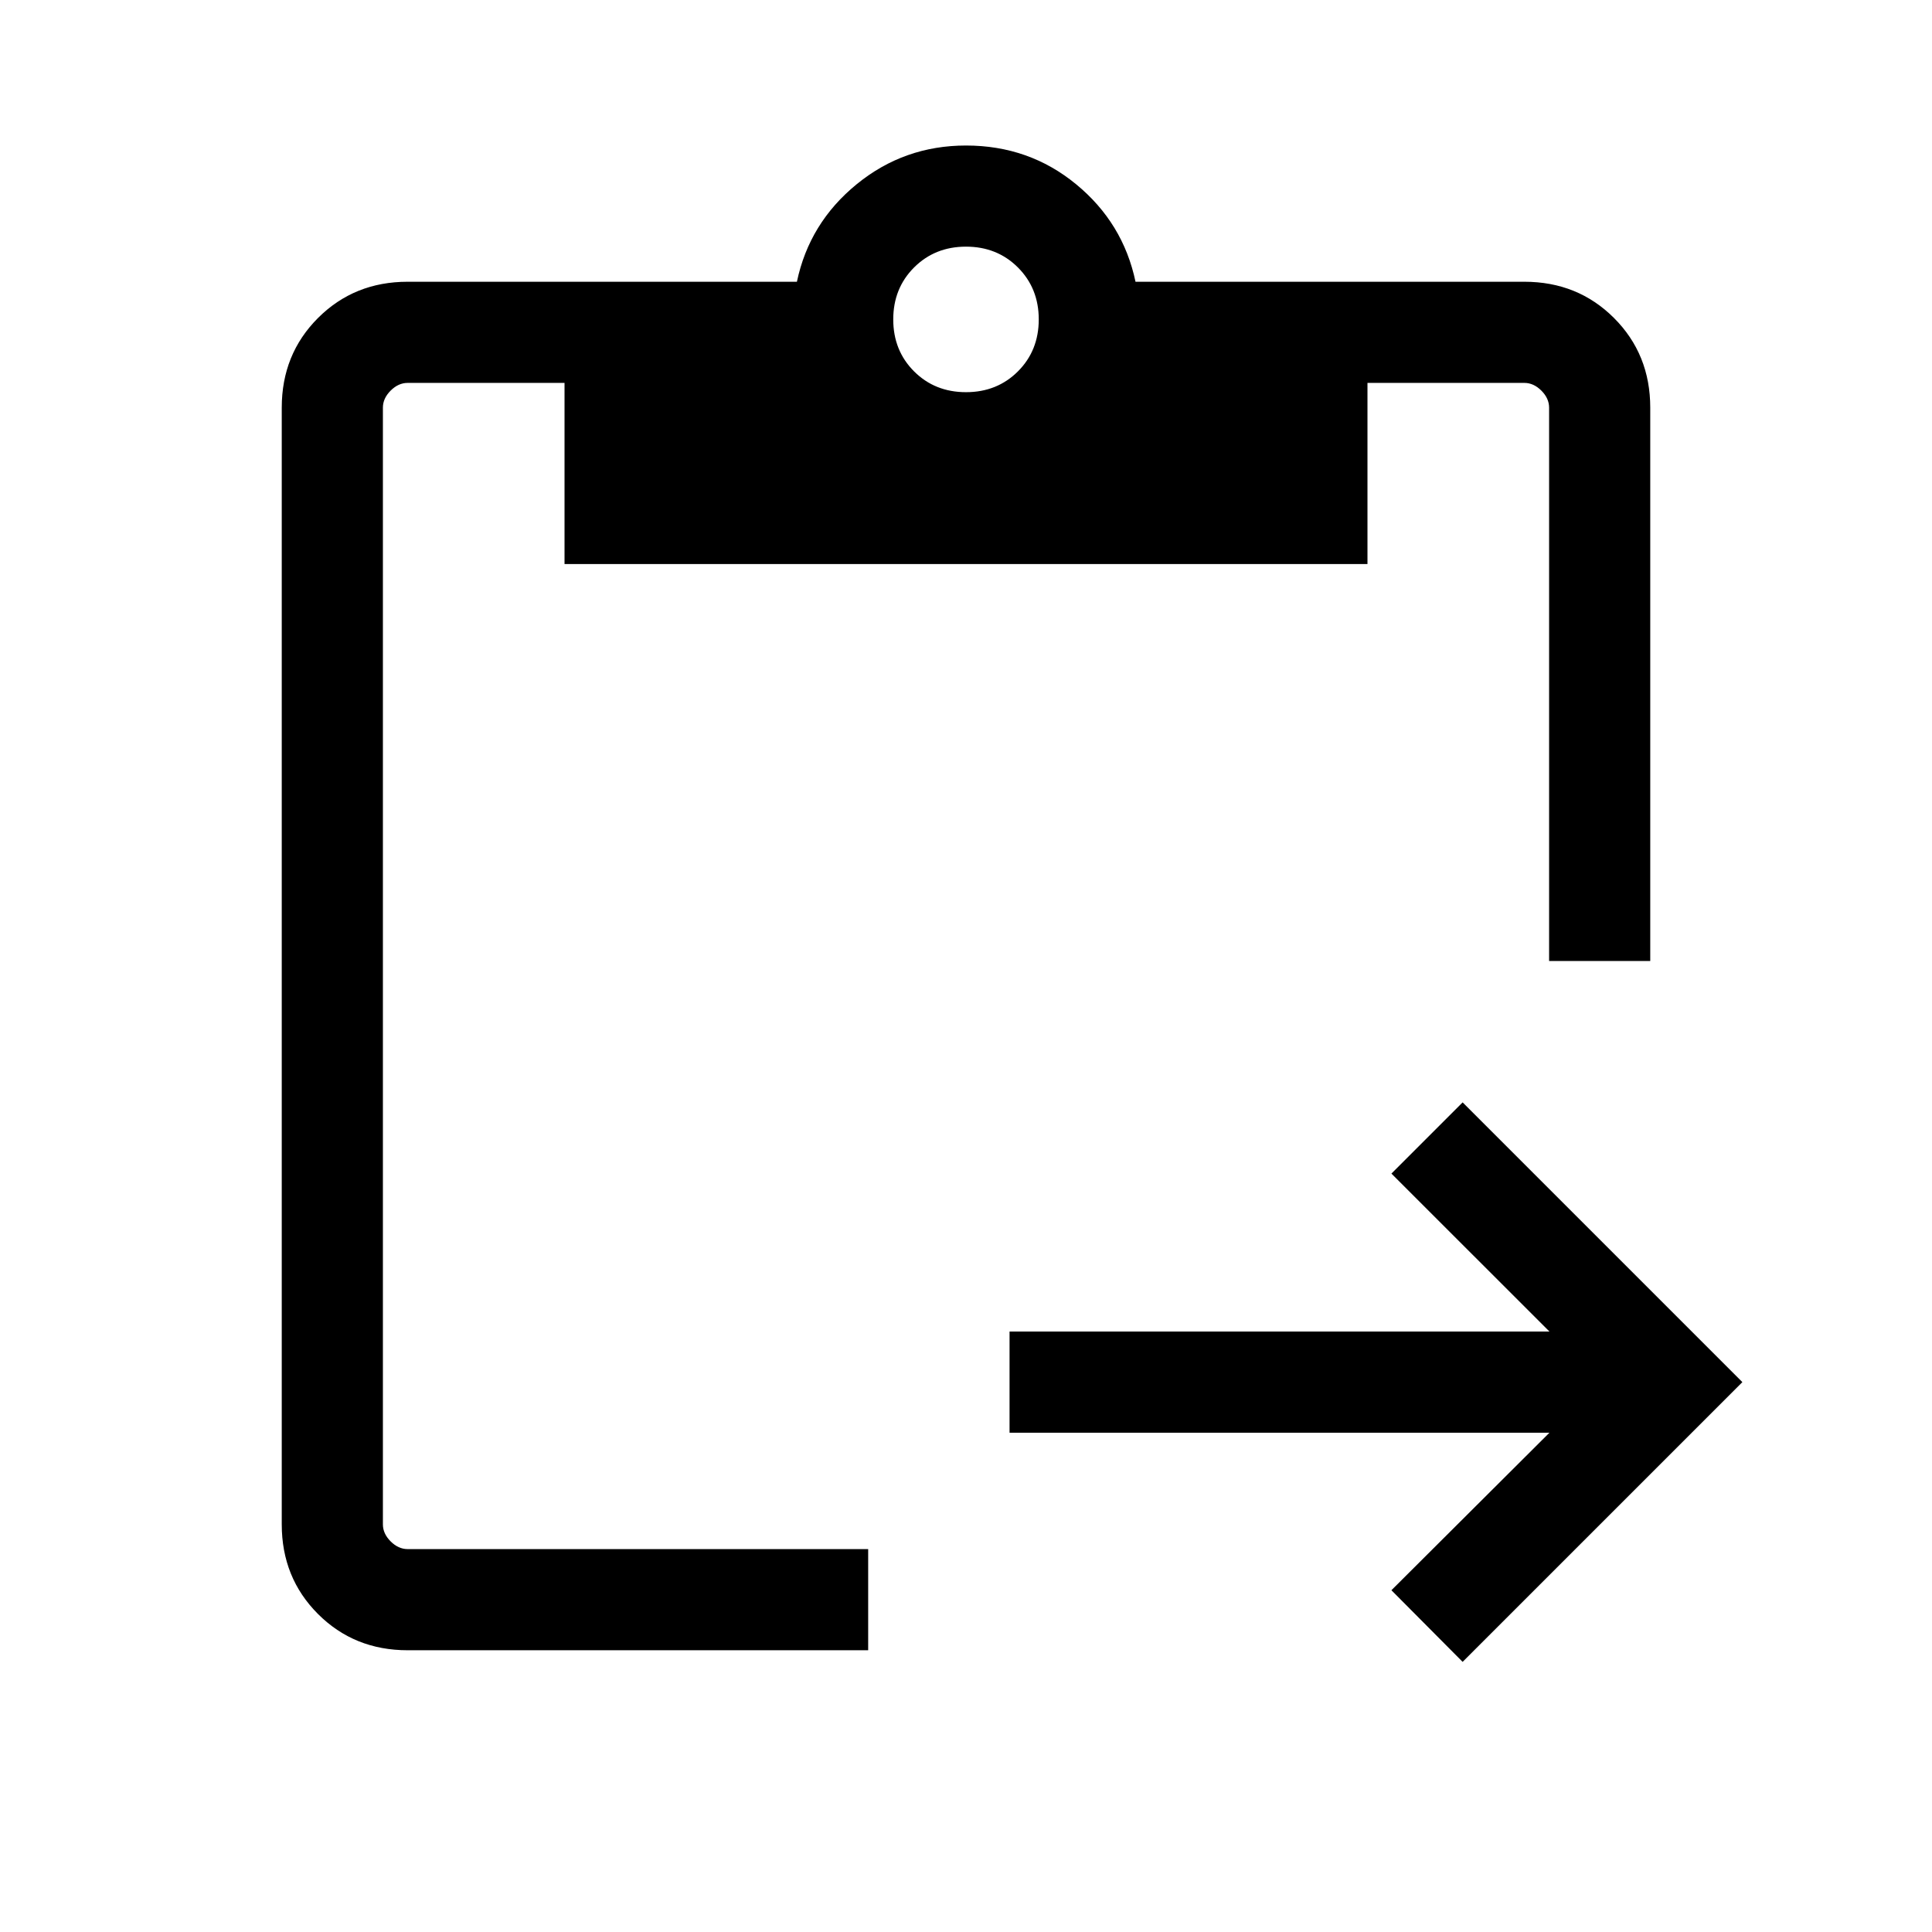 <svg xmlns="http://www.w3.org/2000/svg" height="40" viewBox="0 -960 960 960" width="40"><path d="m726.77-134.23-35.38-35.59 78.53-78.28H501.64v-50.26h268.28l-78.53-78.49 35.38-35.38 139 139-139 139ZM820-482.49h-50.26v-274.95q0-4.61-3.84-8.46-3.85-3.84-8.46-3.84h-77.95v90H280.51v-90h-77.95q-4.61 0-8.46 3.84-3.84 3.85-3.84 8.46v554.88q0 4.61 3.84 8.46 3.85 3.84 8.46 3.84h228.83V-140H202.56q-26.53 0-44.55-18.01Q140-176.03 140-202.56v-554.88q0-26.53 18.01-44.55Q176.03-820 202.56-820h193.42q6.15-29.23 29.7-48.46 23.55-19.23 54.32-19.23 31.31 0 54.69 19.23 23.39 19.23 29.54 48.46h193.21q26.53 0 44.55 18.01Q820-783.97 820-757.44v274.95ZM480-765.13q15.46 0 25.81-10.34 10.34-10.35 10.34-25.81 0-15.46-10.34-25.81-10.35-10.35-25.81-10.35-15.46 0-25.81 10.35-10.34 10.35-10.34 25.81 0 15.46 10.34 25.81 10.35 10.34 25.81 10.34Z"/></svg>